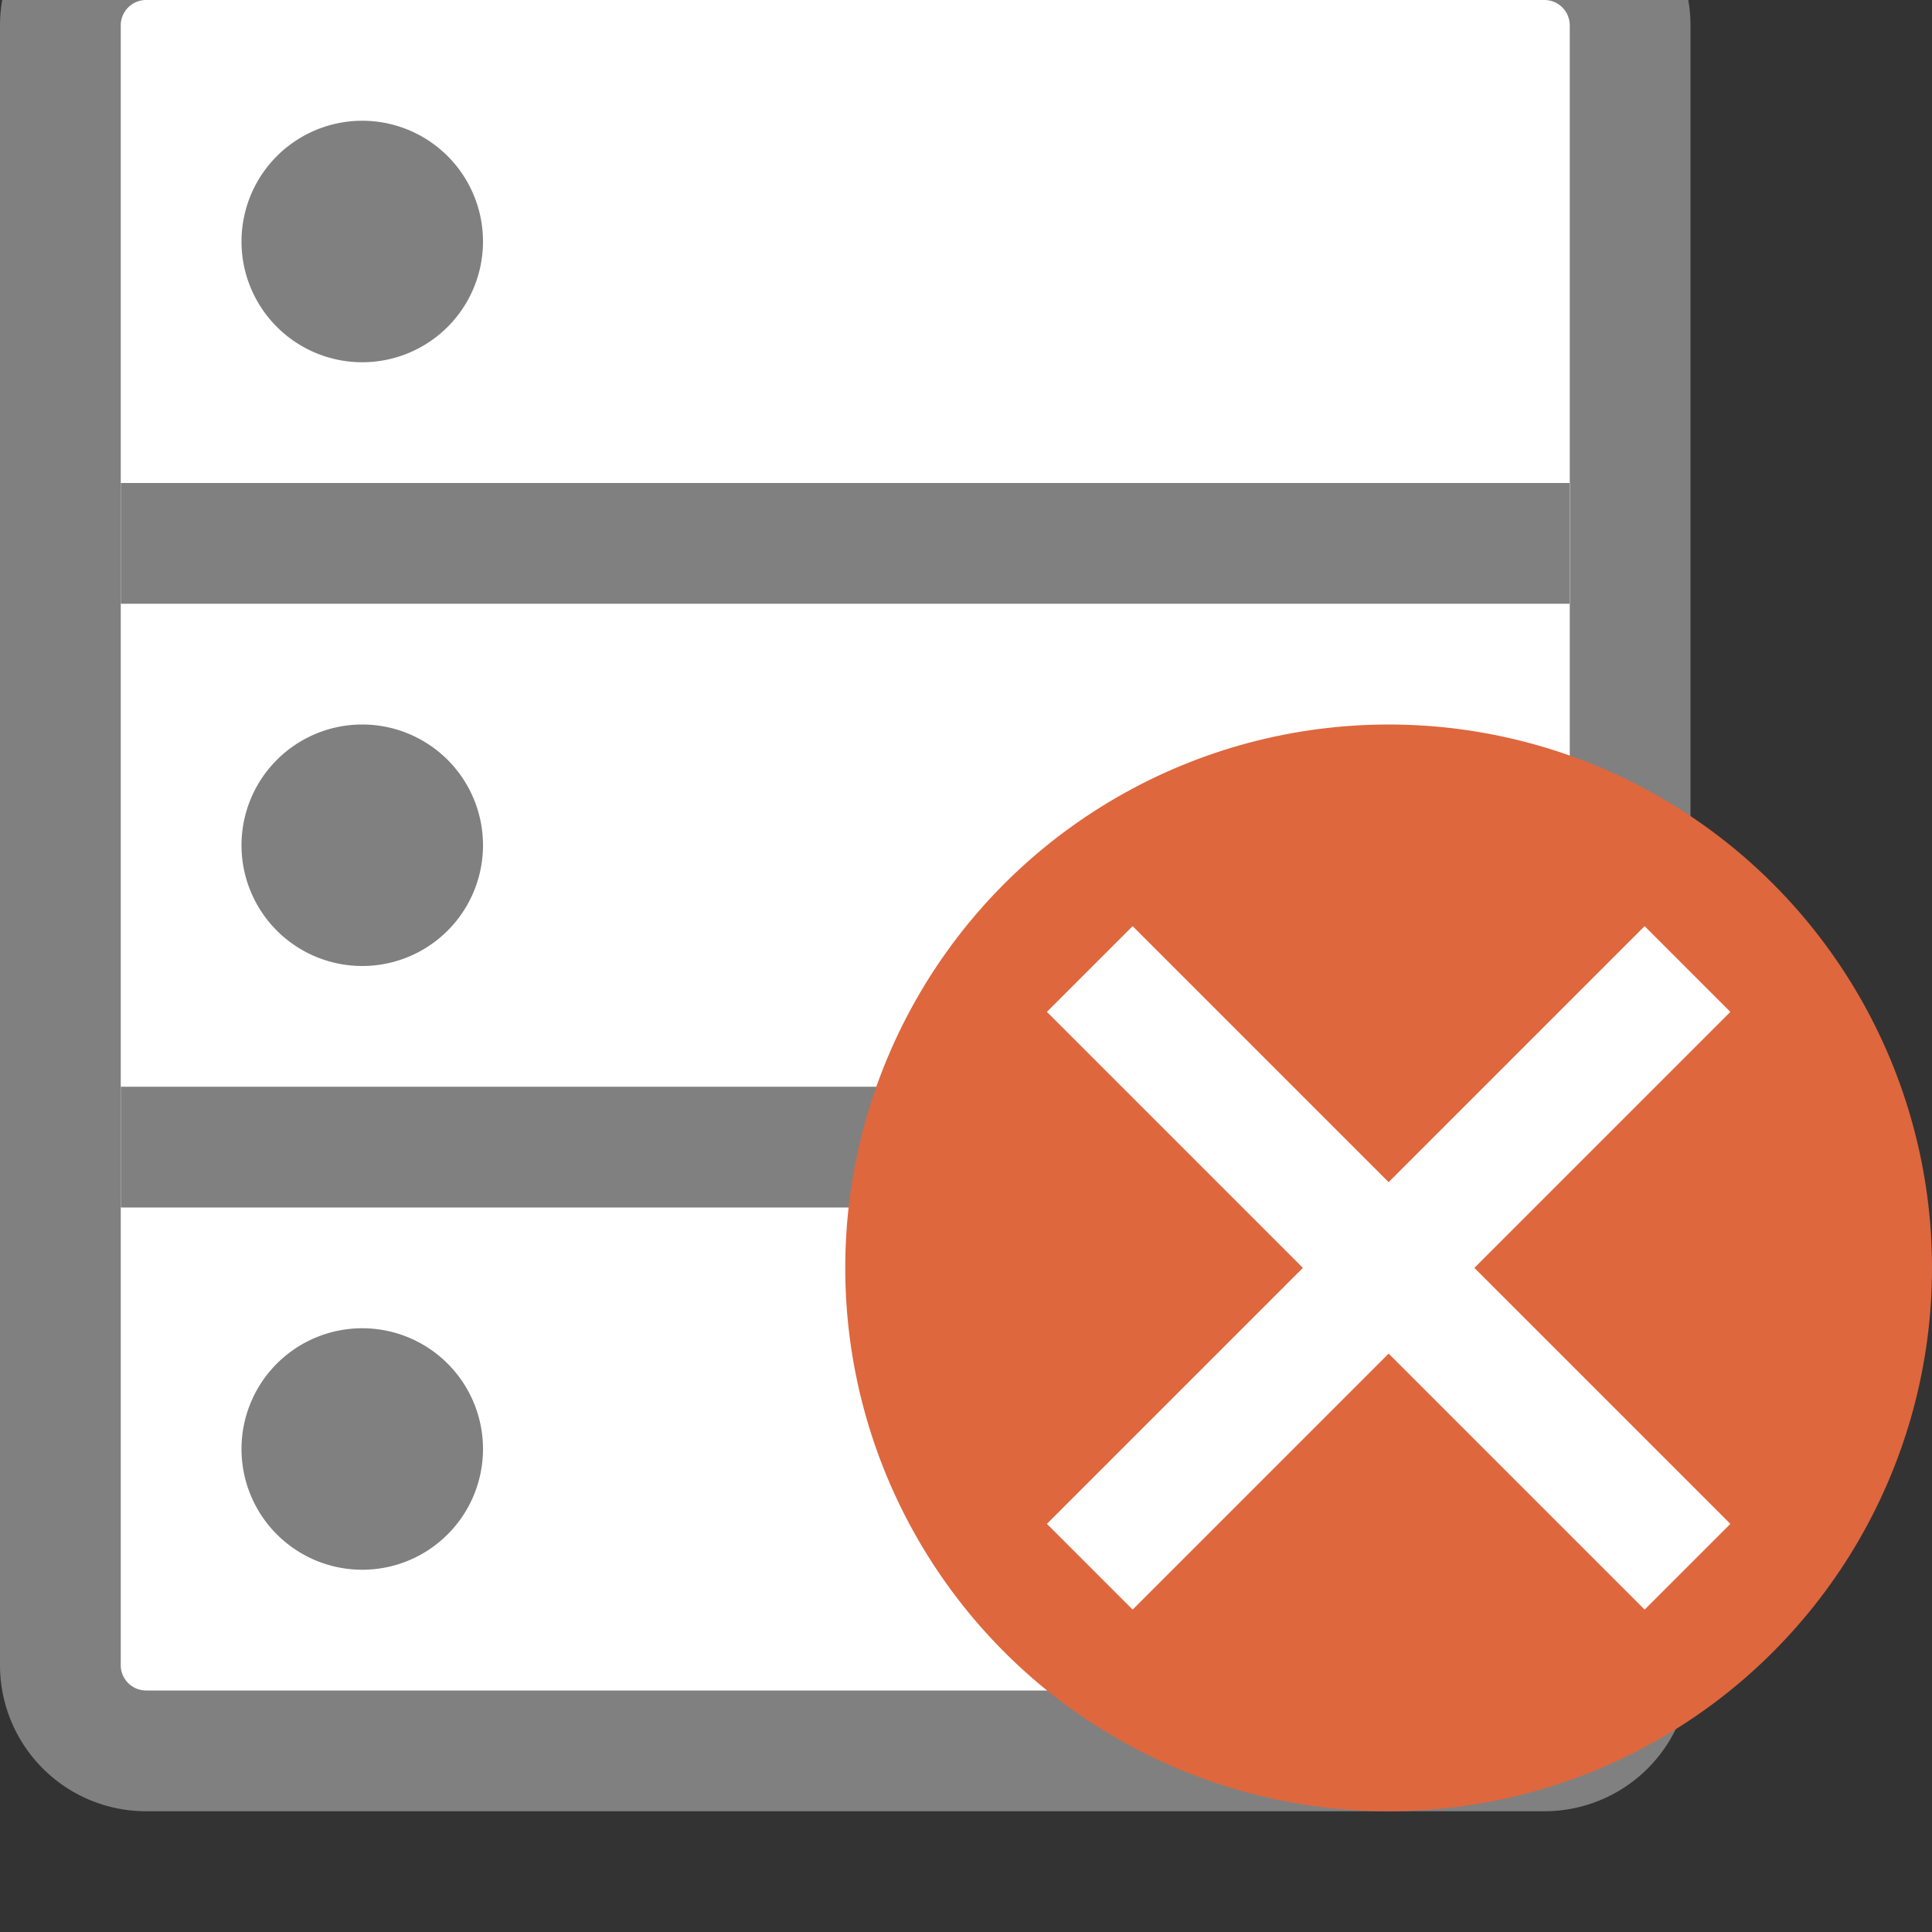 <svg id="图层_1" data-name="图层 1" xmlns="http://www.w3.org/2000/svg" viewBox="0 0 16 16"><rect x="0" y="0" width="16" height="16" fill="#333333" stroke="none"/><title>画板 28 副本 2</title><rect x="0.5" y="-0.5" width="13" height="15" rx="0.71" ry="0.71" style="fill:#fff"/><path d="M12.79,0A.21.21,0,0,1,13,.21V13.79a.21.21,0,0,1-.21.21H1.21A.21.21,0,0,1,1,13.79V.21A.21.21,0,0,1,1.21,0H12.79m0-1H1.21A1.21,1.21,0,0,0,0,.21V13.79A1.21,1.21,0,0,0,1.21,15H12.79A1.21,1.21,0,0,0,14,13.79V.21A1.21,1.21,0,0,0,12.79-1Z" style="fill:gray"/><circle cx="3" cy="2" r="0.5" style="fill:#fff"/><path d="M3,1A1,1,0,1,0,4,2,1,1,0,0,0,3,1Z" style="fill:gray"/><circle cx="3" cy="7" r="0.5" style="fill:#fff"/><path d="M3,6A1,1,0,1,0,4,7,1,1,0,0,0,3,6Z" style="fill:gray"/><circle cx="3" cy="12" r="0.5" style="fill:#fff"/><path d="M3,11a1,1,0,1,0,1,1,1,1,0,0,0-1-1Z" style="fill:gray"/><rect x="1" y="4" width="12" height="1" style="fill:#fff"/><polygon points="13 4 1 4 1 5 13 5 13 4 13 4" style="fill:gray"/><rect x="1" y="9" width="12" height="1" style="fill:#fff"/><polygon points="13 9 1 9 1 10 13 10 13 9 13 9" style="fill:gray"/><circle cx="11.5" cy="10.5" r="4.5" style="fill:#de673e"/><polygon points="14.33 8.38 13.62 7.67 11.5 9.79 9.38 7.67 8.67 8.38 10.79 10.5 8.67 12.62 9.38 13.33 11.5 11.21 13.62 13.33 14.33 12.62 12.21 10.5 14.33 8.38" style="fill:#fff"/></svg>
